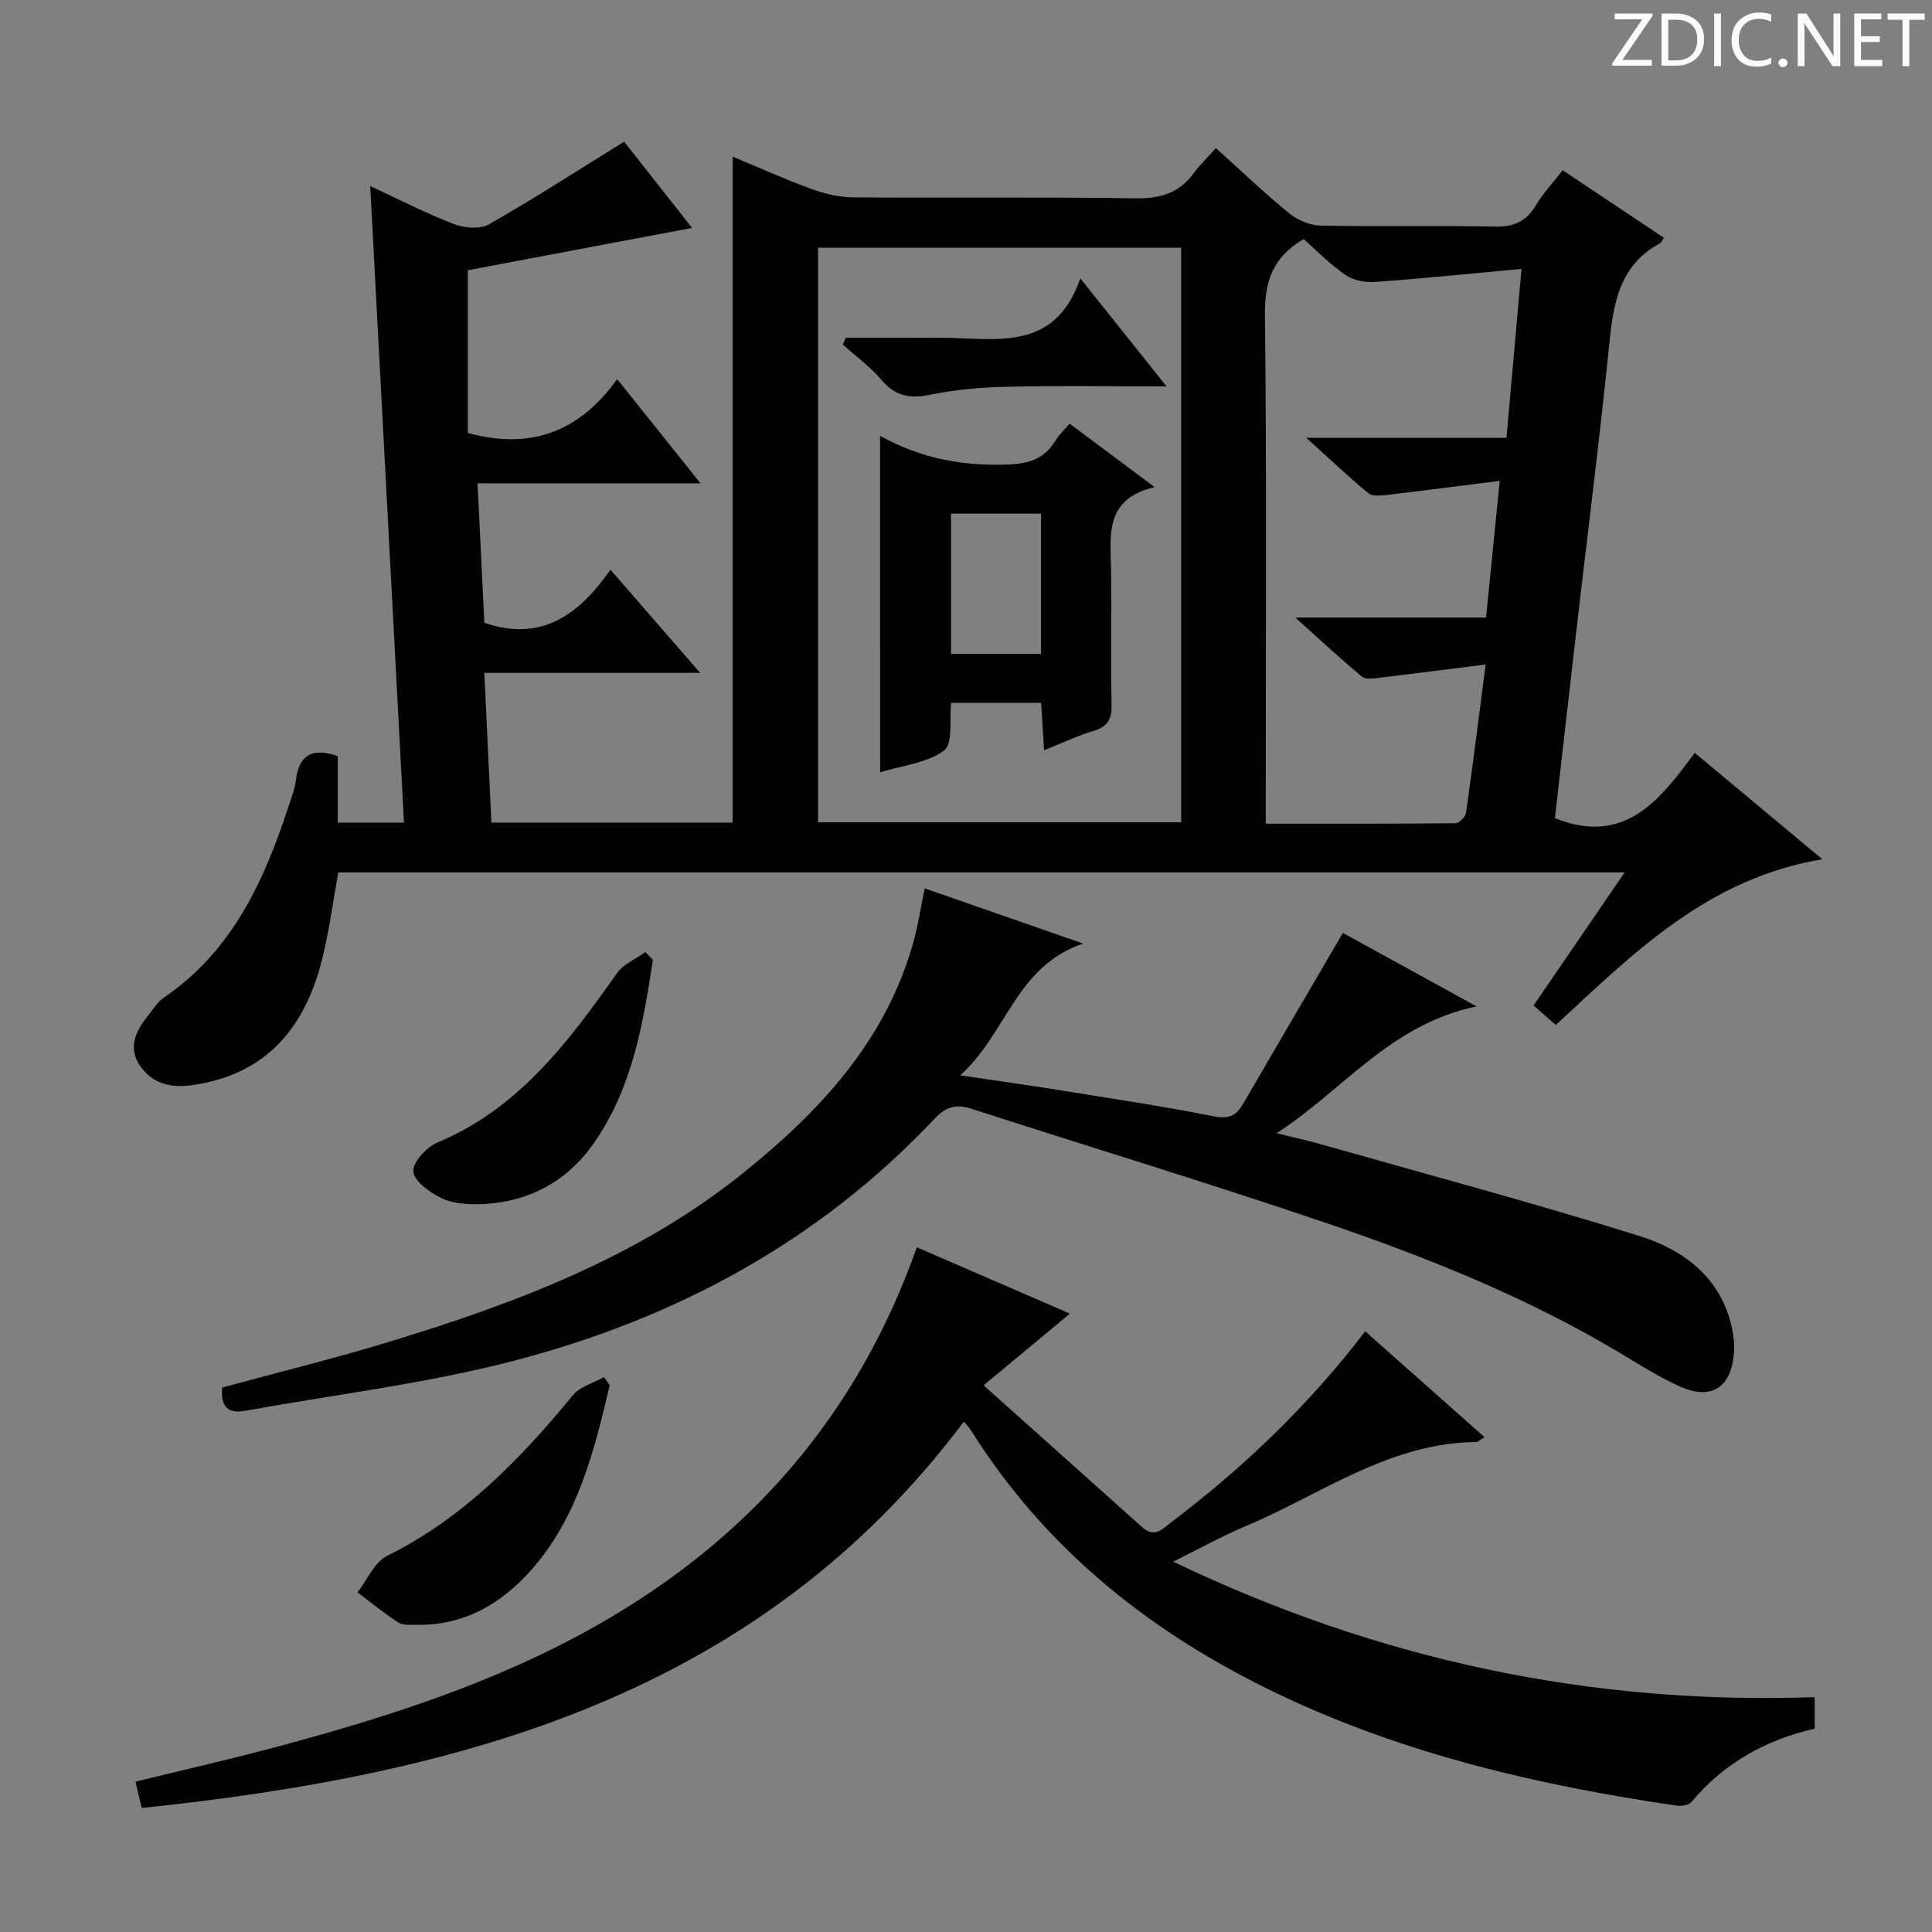 <svg enable-background="new 0 0 400 400" viewBox="0 0 400 400" xmlns="http://www.w3.org/2000/svg"><rect x="0" y="0" width="400" height="400" fill="#808080" stroke="none"/><g fill="#fcfafa"><path d="m342.2 3.2-6.3 9.2h6.1v1.2h-8.2v-.5l6.2-9.1h-5.7v-1.2h7.8v.4z"/><path d="m344 13.7v-10.9h3.1c1.6 0 3 .5 4.1 1.4 1.1 1 1.6 2.2 1.6 3.9s-.5 3-1.6 4-2.5 1.5-4.2 1.5h-3zm1.4-9.6v8.4h1.6c1.4 0 2.5-.4 3.2-1.1.8-.8 1.2-1.8 1.2-3.2s-.4-2.4-1.2-3.1-1.8-1-3.1-1z"/><path d="m356.3 2.8v10.9h-1.4v-10.9z"/><path d="m366.6 13.2c-.8.4-1.8.6-3 .6-1.6 0-2.8-.5-3.7-1.5s-1.4-2.3-1.4-3.9c0-1.7.5-3.2 1.6-4.2s2.4-1.6 4-1.6c1 0 1.9.1 2.6.4v1.5c-.8-.4-1.6-.6-2.6-.6-1.2 0-2.2.4-3 1.2s-1.1 1.9-1.1 3.3c0 1.3.4 2.3 1.1 3.1s1.6 1.1 2.8 1.1c1.1 0 2-.2 2.8-.7v1.3z"/><path d="m368.2 13c0-.3.1-.5.3-.6.2-.2.4-.3.6-.3.3 0 .5.1.7.3s.3.4.3.6-.1.5-.3.6c-.2.2-.4.3-.7.3s-.5-.1-.6-.3c-.2-.2-.3-.4-.3-.6z"/><path d="m381.1 13.7h-1.7l-5.5-8.4c-.2-.2-.3-.5-.4-.7 0 .2.1.8.1 1.5v7.6h-1.4v-10.9h1.8l5.3 8.3c.3.4.4.6.4.8 0-.3-.1-.8-.1-1.6v-7.5h1.4v10.9z"/><path d="m389.7 13.7h-5.8v-10.9h5.6v1.2h-4.2v3.5h3.9v1.2h-3.9v3.7h4.4z"/><path d="m398.4 4.1h-3.1v9.6h-1.4v-9.6h-3.1v-1.3h7.7v1.3z"/></g><path d="m322.11 212.22c-1.73-1.52-2.96-2.6-4.6-4.05 6.35-9.27 12.42-18.14 18.86-27.55-89.05 0-177.54 0-266.33 0-1 5.57-1.79 11.31-3.09 16.93-3.41 14.7-11.39 24.94-27.32 27.14-4.28.59-8.06-.33-10.58-3.95-2.63-3.79-.99-7.28 1.59-10.44 1.05-1.29 1.94-2.84 3.27-3.74 14.01-9.56 20.68-23.88 25.72-39.29.62-1.89 1.4-3.79 1.63-5.74.62-5.18 3.31-6.82 8.67-4.99v13.77h13.71c-2.32-43.85-4.64-87.56-6.99-131.79 5.69 2.63 11.38 5.57 17.32 7.87 2.16.84 5.43 1.1 7.29.04 9.32-5.31 18.34-11.14 27.96-17.1 4.18 5.3 9.07 11.52 14.07 17.86-15.87 3-31.38 5.92-46.44 8.76v33.69c13.22 3.6 23.16-.35 30.93-11.14 5.95 7.43 11.27 14.09 17.26 21.57-15.85 0-30.58 0-46.17 0 .49 10.01.95 19.53 1.41 28.87 11.88 4.06 19.6-1.7 26.11-10.99 6.19 7.13 11.92 13.72 18.56 21.36-15.58 0-29.91 0-44.67 0 .51 10.79.98 20.83 1.46 31h49.94c0-45.86 0-91.43 0-137.88 5.88 2.44 10.96 4.75 16.19 6.64 2.74.99 5.73 1.77 8.62 1.79 19.49.15 38.99-.1 58.49.2 5.1.08 9.04-.98 12.1-5.12 1.28-1.73 2.85-3.25 4.66-5.28 5.33 4.8 10.09 9.36 15.18 13.51 1.74 1.42 4.3 2.5 6.52 2.54 11.99.24 24-.06 35.99.21 3.96.09 6.55-1.03 8.57-4.42 1.5-2.53 3.57-4.72 5.54-7.25 7.17 4.78 14.06 9.37 20.95 13.97-.39.6-.51.99-.77 1.13-9.08 4.89-9.79 13.55-10.7 22.47-1.92 18.83-4.32 37.62-6.5 56.43-1.57 13.51-3.09 27.03-4.59 40.14 14.4 5.78 21.69-3.69 28.95-13.52 8.82 7.35 17.07 14.23 26.42 22.03-23.7 3.95-39.06 19.38-55.19 34.32zm-77.56-41.97c0-39.89 0-79.45 0-118.96-25.31 0-50.24 0-75.18 0v118.96zm70.46-114.58c-10.56.97-20.4 1.99-30.27 2.7-2.04.15-4.52-.31-6.16-1.43-3.22-2.21-5.99-5.08-8.68-7.44-6.37 3.74-8.08 8.75-8.01 15.63.37 33.14.17 66.29.17 99.43v5.97c13.39 0 26.34.04 39.28-.09.76-.01 2.05-1.29 2.17-2.11 1.42-9.93 2.67-19.89 4.08-30.76-7.85.99-14.89 1.91-21.93 2.74-1.22.14-2.9.43-3.66-.2-4.37-3.62-8.53-7.5-13.82-12.25h39.49c.94-9.4 1.84-18.36 2.83-28.3-8.47 1.06-16 2.05-23.55 2.93-1.21.14-2.86.28-3.65-.37-4.03-3.35-7.85-6.95-12.84-11.47h41.44c1.03-11.58 2.01-22.6 3.11-34.98z" fill="#010102"/><path d="m29.33 374.33c-.51-2.18-.85-3.61-1.28-5.46 9.59-2.35 19.08-4.5 28.47-7 23.31-6.22 46.26-13.5 67.35-25.52 31.23-17.79 53.6-43.2 65.95-78.11 10.63 4.6 21.34 9.24 31.7 13.73-5.63 4.68-11.18 9.28-17.88 14.85 11.63 10.4 22.27 19.88 32.87 29.4 2.56 2.3 4.25.27 6.02-1.08 14.93-11.31 28.38-24.15 40.13-39.51 8.25 7.32 16.37 14.54 24.68 21.91-.93.55-1.34 1.01-1.76 1.02-17.98.16-32.12 10.88-47.76 17.45-4.85 2.04-9.47 4.62-14.93 7.31 42.52 20.38 86.37 29.67 132.82 28.06v6.52c-10.07 2.3-18.77 7.1-25.52 15.19-.56.67-2.11.89-3.11.74-28.37-4.17-56.11-10.58-82.18-22.98-26.27-12.49-48.31-29.88-63.92-54.79-.35-.55-.83-1.02-1.42-1.73-42.6 56.71-103.96 73.05-170.23 80z" fill="#010102"/><path d="m46 287.28c11.64-3.17 23.22-6.01 34.6-9.48 26.02-7.93 51.4-17.46 72.94-34.69 16.05-12.84 29.89-27.57 35.59-48.15.97-3.5 1.51-7.12 2.32-11.03 10.48 3.65 20.94 7.29 32.79 11.42-13.91 4.74-15.71 18.45-25.42 27.29 7.74 1.15 14.17 2.04 20.58 3.07 10.66 1.72 21.34 3.32 31.93 5.41 3.07.61 4.62-.13 6.03-2.57 6.74-11.6 13.53-23.18 20.67-35.4 8.25 4.54 17.26 9.49 27.68 15.21-17.89 3.72-27.72 17.44-41.4 26.26 3.06.76 6.14 1.43 9.18 2.29 22 6.25 44.11 12.16 65.94 18.99 9.24 2.89 16.96 8.67 19.18 19.18.37 1.77.53 3.66.35 5.45-.67 6.83-4.74 9.38-11.09 6.55-4.38-1.95-8.48-4.58-12.61-7.05-19.23-11.48-39.91-19.76-61-26.93-24.2-8.22-48.68-15.64-73-23.5-3.21-1.04-5.28-.62-7.79 2.04-23.94 25.43-53.65 41.38-87.03 50.08-18.23 4.75-37.11 7.01-55.7 10.37-3.42.64-5.11-.73-4.74-4.81z" fill="#010102"/><path d="m126.24 286.81c-3.25 13.71-6.64 27.45-16.35 38.35-6.14 6.89-13.81 11.38-23.49 11.23-1.32-.02-2.91.17-3.91-.46-2.95-1.89-5.66-4.14-8.46-6.26 2.01-2.58 3.48-6.24 6.12-7.55 15.75-7.81 27.53-19.97 38.47-33.26 1.48-1.79 4.24-2.52 6.41-3.74.4.56.81 1.12 1.21 1.69z" fill="#010102"/><path d="m135.18 198.73c-2.03 13.24-4.26 26.47-12.15 37.83-5.76 8.3-13.99 12.56-24.1 12.76-2.59.05-5.48-.22-7.73-1.35-2.33-1.17-5.52-3.48-5.63-5.44-.11-1.94 2.75-5.04 4.99-5.98 16.87-7.05 27.13-20.86 37.18-35.06 1.34-1.9 3.9-2.94 5.89-4.38.52.54 1.04 1.08 1.55 1.62z" fill="#010102"/><path d="m182.21 90.23c8.73 4.84 17.33 6.27 26.49 5.94 4.47-.16 7.61-1.24 9.87-5.03.67-1.12 1.68-2.03 2.88-3.43 5.61 4.19 11.13 8.3 17.62 13.15-10.2 2.35-9.2 9.59-9.05 16.67.2 9.48-.07 18.97.12 28.45.06 2.99-.85 4.48-3.73 5.34-3.29.98-6.43 2.49-10.25 4.01-.21-3.46-.4-6.48-.6-9.82-6.26 0-12.33 0-18.63 0-.4 3.43.42 8.46-1.45 9.86-3.49 2.6-8.56 3.08-13.26 4.53-.01-23.09-.01-45.82-.01-69.67zm14.69 16.11v29.03h18.64c0-9.89 0-19.33 0-29.03-6.36 0-12.43 0-18.64 0z" fill="#010102"/><path d="m241.52 80c-11.81 0-22.44-.17-33.06.07-5.28.12-10.63.58-15.8 1.64-4.19.86-7.25.38-10.12-3.01-2.33-2.75-5.34-4.93-8.04-7.36.2-.47.4-.94.59-1.41h12.11c2.33 0 4.66.02 6.99 0 11.35-.11 24.04 3.47 29.48-12.3 6.4 8 11.76 14.73 17.85 22.37z" fill="#010102"/></svg>